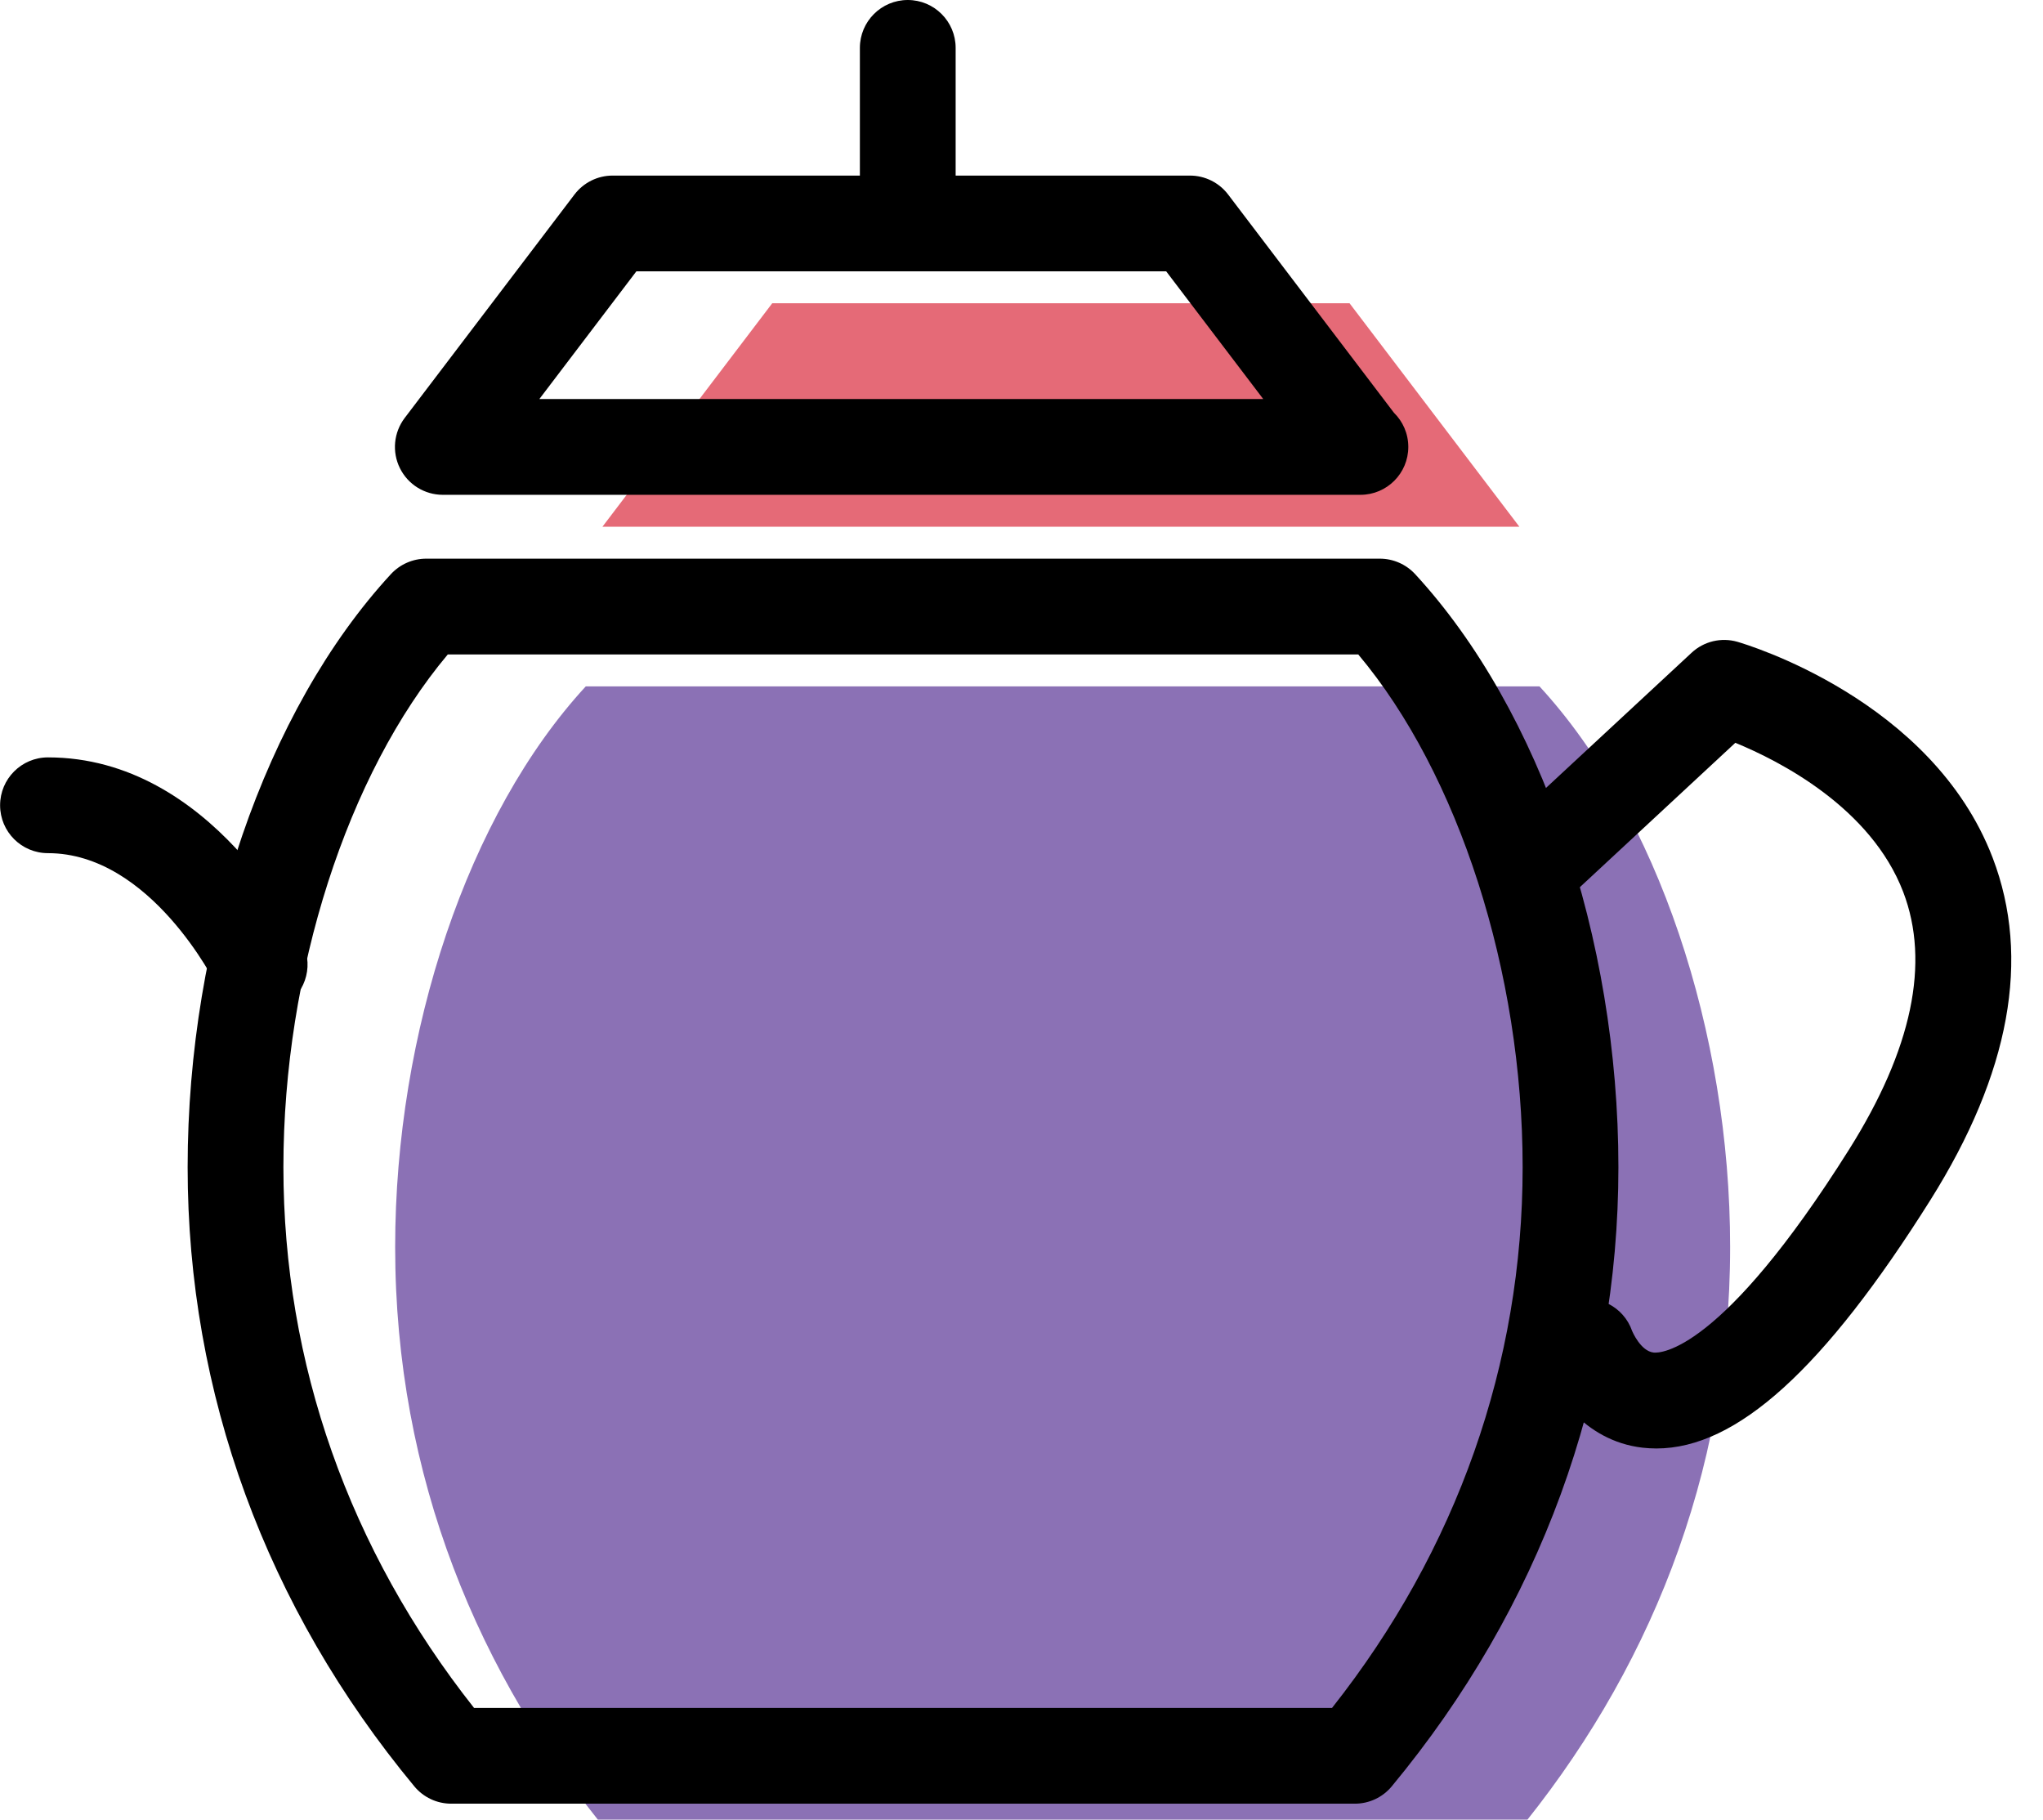 <svg xmlns="http://www.w3.org/2000/svg" xmlns:xlink="http://www.w3.org/1999/xlink" preserveAspectRatio="xMidYMid" width="64" height="57" viewBox="0 0 64 57">
  <defs>
    <style>

      .cls-3 {
        fill: #8b71b5;
      }

      .cls-4 {
        fill: #e56a77;
      }

      .cls-5 {
        fill: #000000;
      }
    </style>
  </defs>
  <g id="group-75svg">
    <path d="M18.351,21.500 C14.661,25.500 12.379,32.331 12.379,39.062 C12.379,46.252 14.990,52.500 19.134,57.500 C19.134,57.500 47.444,57.500 47.444,57.500 C51.587,52.500 54.199,46.252 54.199,39.062 C54.199,32.331 51.916,25.500 48.226,21.500 C48.226,21.500 18.351,21.500 18.351,21.500 Z" id="path-1" class="cls-3" fill-rule="evenodd"/>
    <path d="M47.597,16.500 C47.597,16.500 18.872,16.500 18.872,16.500 C18.872,16.500 24.191,9.500 24.191,9.500 C24.191,9.500 42.277,9.500 42.277,9.500 C42.277,9.500 47.597,16.500 47.597,16.500 Z" id="path-2" class="cls-4" fill-rule="evenodd"/>
    <path d="M42.444,56.500 C42.444,56.500 14.134,56.500 14.134,56.500 C13.687,56.500 13.264,56.301 12.979,55.957 C8.333,50.351 5.878,43.645 5.878,36.562 C5.878,29.361 8.319,22.242 12.248,17.982 C12.533,17.676 12.932,17.500 13.351,17.500 C13.351,17.500 43.226,17.500 43.226,17.500 C43.645,17.500 44.044,17.676 44.329,17.982 C48.258,22.242 50.699,29.361 50.699,36.562 C50.699,43.645 48.244,50.351 43.599,55.957 C43.314,56.301 42.891,56.500 42.444,56.500 ZM14.850,53.500 C14.850,53.500 41.728,53.500 41.728,53.500 C45.637,48.553 47.699,42.712 47.699,36.562 C47.699,30.453 45.692,24.240 42.549,20.500 C42.549,20.500 14.028,20.500 14.028,20.500 C10.885,24.240 8.878,30.453 8.878,36.562 C8.878,42.711 10.940,48.553 14.850,53.500 Z" id="path-3" class="cls-5" fill-rule="evenodd"/>
    <path d="M51.889,45.373 C51.742,45.373 51.596,45.364 51.451,45.348 C49.608,45.133 48.598,43.563 48.292,42.669 C48.023,41.885 48.441,41.032 49.225,40.764 C50.010,40.495 50.861,40.913 51.130,41.696 C51.130,41.696 51.130,41.696 51.130,41.696 C51.131,41.696 51.391,42.327 51.806,42.369 C52.008,42.389 53.917,42.379 57.929,36.002 C59.898,32.869 60.468,30.158 59.622,27.943 C58.608,25.293 55.743,23.835 54.362,23.268 C54.362,23.268 48.911,28.330 48.911,28.330 C48.305,28.894 47.355,28.858 46.791,28.251 C46.228,27.645 46.263,26.695 46.870,26.131 C46.870,26.131 52.992,20.447 52.992,20.447 C53.377,20.089 53.920,19.959 54.426,20.104 C54.674,20.176 60.524,21.903 62.424,26.872 C63.625,30.016 62.967,33.624 60.468,37.598 C57.145,42.883 54.403,45.373 51.889,45.373 Z" id="path-4" class="cls-5" fill-rule="evenodd"/>
    <path d="M8.135,31.715 C7.578,31.715 7.042,31.402 6.783,30.867 C6.748,30.794 4.717,26.725 1.503,26.725 C0.674,26.725 0.003,26.055 0.003,25.225 C0.003,24.397 0.674,23.725 1.503,23.725 C6.625,23.725 9.372,29.328 9.487,29.566 C9.845,30.313 9.530,31.209 8.783,31.567 C8.574,31.668 8.353,31.715 8.135,31.715 Z" id="path-5" class="cls-5" fill-rule="evenodd"/>
    <path d="M42.617,15.500 C42.610,15.500 42.604,15.500 42.597,15.500 C42.597,15.500 13.872,15.500 13.872,15.500 C13.302,15.500 12.782,15.178 12.528,14.666 C12.275,14.156 12.333,13.547 12.678,13.092 C12.678,13.092 17.997,6.092 17.997,6.092 C18.281,5.719 18.723,5.500 19.191,5.500 C19.191,5.500 37.277,5.500 37.277,5.500 C37.746,5.500 38.188,5.719 38.472,6.092 C38.472,6.092 43.667,12.929 43.667,12.929 C43.945,13.201 44.117,13.580 44.117,14.000 C44.117,14.828 43.446,15.500 42.617,15.500 ZM16.896,12.500 C16.896,12.500 39.573,12.500 39.573,12.500 C39.573,12.500 36.533,8.500 36.533,8.500 C36.533,8.500 19.935,8.500 19.935,8.500 C19.935,8.500 16.896,12.500 16.896,12.500 Z" id="path-6" class="cls-5" fill-rule="evenodd"/>
    <path d="M28.437,7.000 C27.609,7.000 26.937,6.328 26.937,5.500 C26.937,5.500 26.937,1.500 26.937,1.500 C26.937,0.672 27.609,-0.000 28.437,-0.000 C29.266,-0.000 29.937,0.672 29.937,1.500 C29.937,1.500 29.937,5.500 29.937,5.500 C29.937,6.328 29.266,7.000 28.437,7.000 Z" id="path-7" class="cls-5" fill-rule="evenodd"/>
  </g>
</svg>
